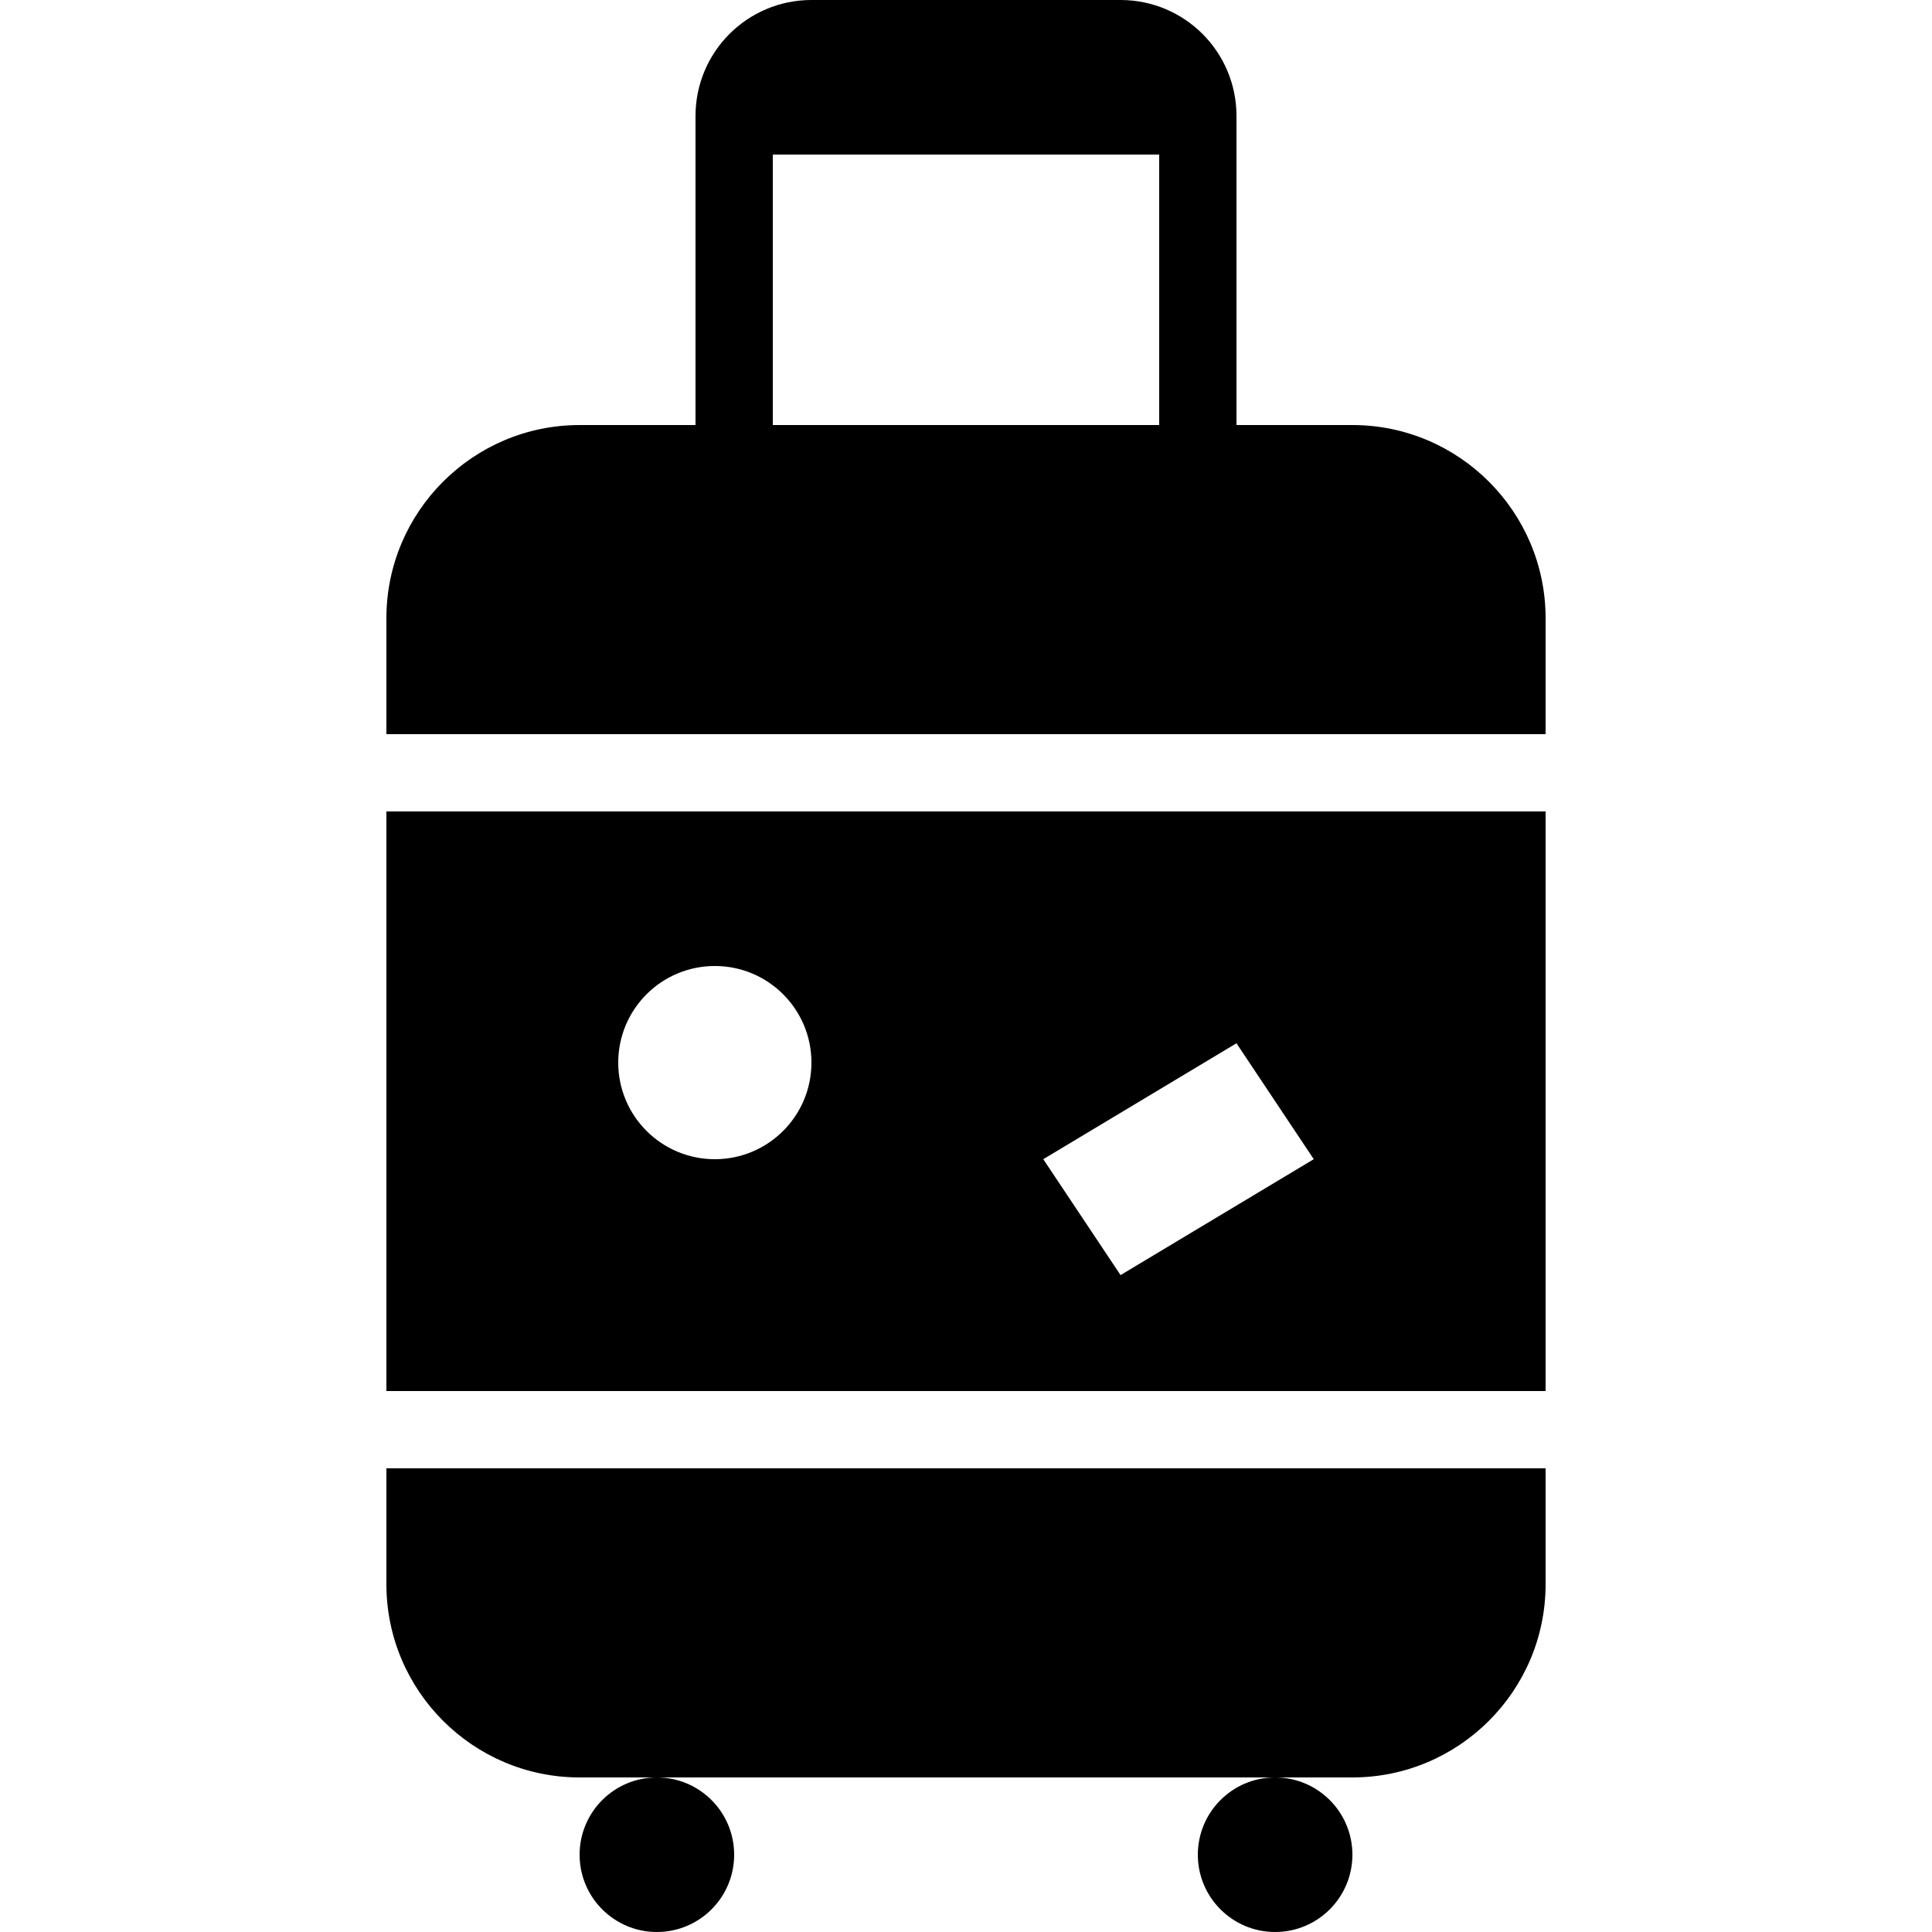 <?xml version="1.0" encoding="iso-8859-1"?>
<!-- Generator: Adobe Illustrator 26.0.1, SVG Export Plug-In . SVG Version: 6.00 Build 0)  -->
<svg version="1.1" xmlns="http://www.w3.org/2000/svg" xmlns:xlink="http://www.w3.org/1999/xlink" x="0px" y="0px"
	 viewBox="0 0 50 50" style="enable-background:new 0 0 50 50;" xml:space="preserve">
<g id="&#x421;&#x43B;&#x43E;&#x439;_1">
	<path style="fill:none;stroke:#000000;stroke-width:2;stroke-miterlimit:10;" d="M19,12V3c0-1.105,0.895-2,2-2h8
		c1.105,0,2,0.895,2,2v9"/>
	<circle cx="17" cy="48" r="2"/>
	<circle cx="33" cy="48" r="2"/>
	<g>
		<path d="M40,19v-3c0-2.757-2.243-5-5-5H15c-2.757,0-5,2.243-5,5v3H40z"/>
		<path d="M10,38v3c0,2.757,2.243,5,5,5h20c2.757,0,5-2.243,5-5v-3H10z"/>
	</g>
	<rect x="19" y="1" width="12" height="3"/>
</g>
<g id="&#x421;&#x43B;&#x43E;&#x439;_2">
</g>
<g id="&#x421;&#x43B;&#x43E;&#x439;_3">
	<path d="M10,21v15h30V21H10z M18.5,30c-1.381,0-2.5-1.119-2.5-2.5c0-1.381,1.119-2.5,2.5-2.5s2.5,1.119,2.5,2.5
		C21,28.881,19.881,30,18.5,30z M29,33l-2-3l5-3l2,3L29,33z"/>
</g>
</svg>